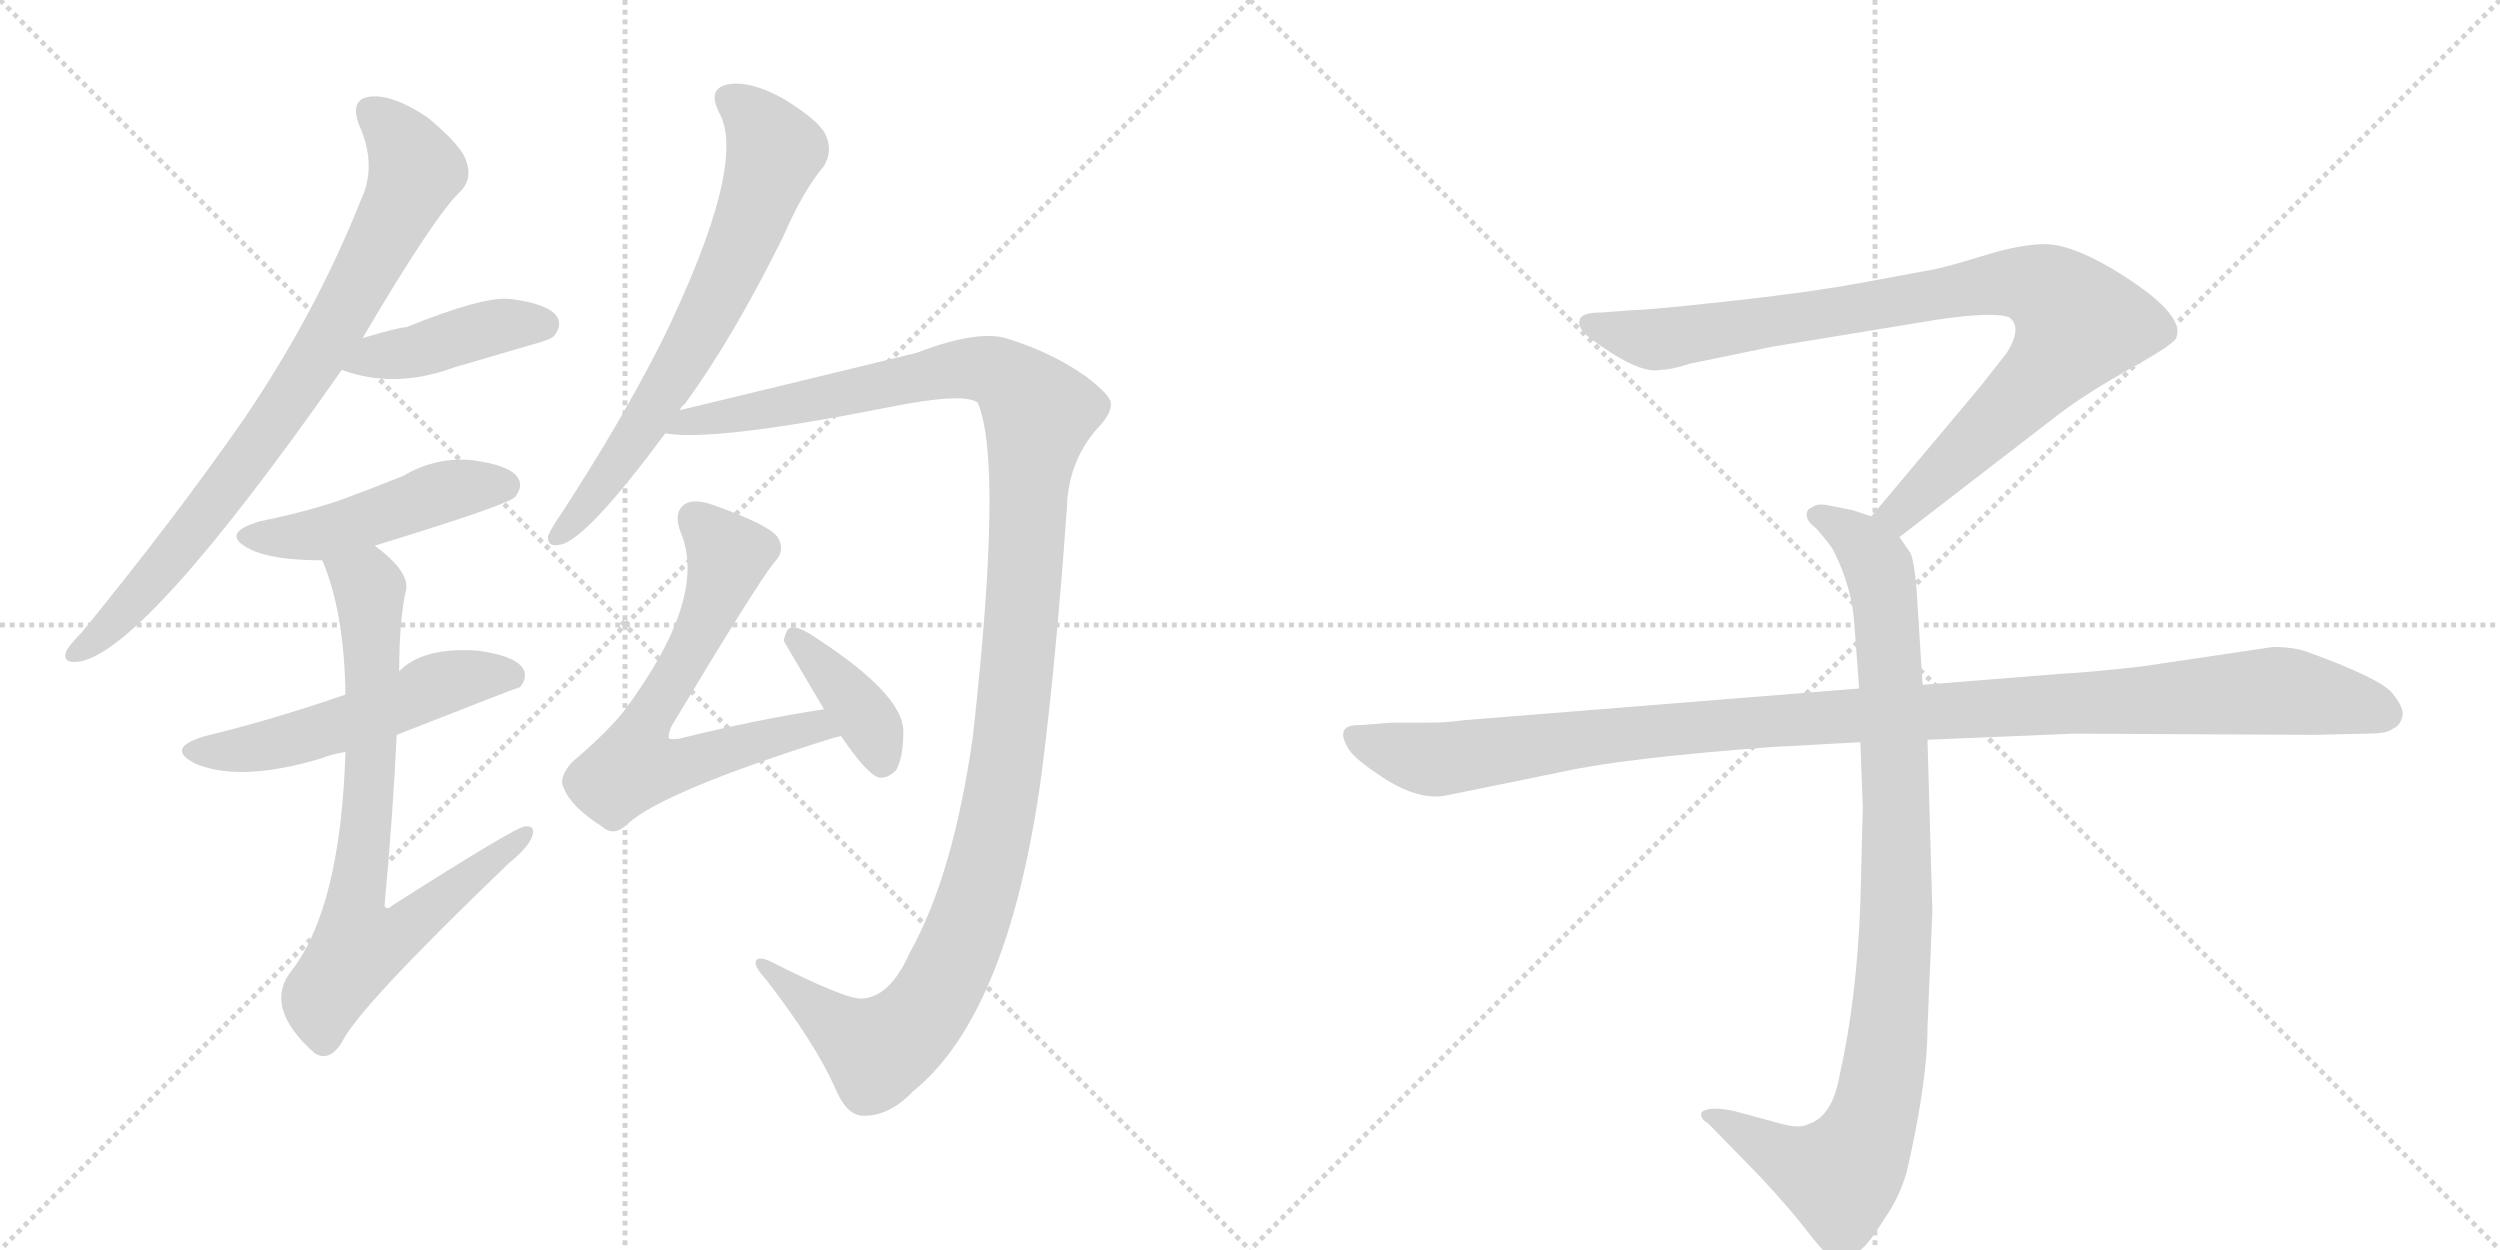 <svg version="1.1" viewBox="0 0 2048 1024" xmlns="http://www.w3.org/2000/svg">
  <g stroke="lightgray" stroke-dasharray="1,1" stroke-width="1" transform="scale(4, 4)">
    <line x1="0" y1="0" x2="256" y2="256"></line>
    <line x1="256" y1="0" x2="0" y2="256"></line>
    <line x1="128" y1="0" x2="128" y2="256"></line>
    <line x1="0" y1="128" x2="256" y2="128"></line>
    <line x1="256" y1="0" x2="512" y2="256"></line>
    <line x1="512" y1="0" x2="256" y2="256"></line>
    <line x1="384" y1="0" x2="384" y2="256"></line>
    <line x1="256" y1="128" x2="512" y2="128"></line>
  </g>
<g transform="scale(1, -1) translate(0, -850)">
   <style type="text/css">
    @keyframes keyframes0 {
      from {
       stroke: black;
       stroke-dashoffset: 803;
       stroke-width: 128;
       }
       72% {
       animation-timing-function: step-end;
       stroke: black;
       stroke-dashoffset: 0;
       stroke-width: 128;
       }
       to {
       stroke: black;
       stroke-width: 1024;
       }
       }
       #make-me-a-hanzi-animation-0 {
         animation: keyframes0 0.903s both;
         animation-delay: 0s;
         animation-timing-function: linear;
       }
    @keyframes keyframes1 {
      from {
       stroke: black;
       stroke-dashoffset: 418;
       stroke-width: 128;
       }
       58% {
       animation-timing-function: step-end;
       stroke: black;
       stroke-dashoffset: 0;
       stroke-width: 128;
       }
       to {
       stroke: black;
       stroke-width: 1024;
       }
       }
       #make-me-a-hanzi-animation-1 {
         animation: keyframes1 0.59s both;
         animation-delay: 0.903s;
         animation-timing-function: linear;
       }
    @keyframes keyframes2 {
      from {
       stroke: black;
       stroke-dashoffset: 470;
       stroke-width: 128;
       }
       60% {
       animation-timing-function: step-end;
       stroke: black;
       stroke-dashoffset: 0;
       stroke-width: 128;
       }
       to {
       stroke: black;
       stroke-width: 1024;
       }
       }
       #make-me-a-hanzi-animation-2 {
         animation: keyframes2 0.632s both;
         animation-delay: 1.494s;
         animation-timing-function: linear;
       }
    @keyframes keyframes3 {
      from {
       stroke: black;
       stroke-dashoffset: 526;
       stroke-width: 128;
       }
       63% {
       animation-timing-function: step-end;
       stroke: black;
       stroke-dashoffset: 0;
       stroke-width: 128;
       }
       to {
       stroke: black;
       stroke-width: 1024;
       }
       }
       #make-me-a-hanzi-animation-3 {
         animation: keyframes3 0.678s both;
         animation-delay: 2.126s;
         animation-timing-function: linear;
       }
    @keyframes keyframes4 {
      from {
       stroke: black;
       stroke-dashoffset: 752;
       stroke-width: 128;
       }
       71% {
       animation-timing-function: step-end;
       stroke: black;
       stroke-dashoffset: 0;
       stroke-width: 128;
       }
       to {
       stroke: black;
       stroke-width: 1024;
       }
       }
       #make-me-a-hanzi-animation-4 {
         animation: keyframes4 0.862s both;
         animation-delay: 2.804s;
         animation-timing-function: linear;
       }
    @keyframes keyframes5 {
      from {
       stroke: black;
       stroke-dashoffset: 676;
       stroke-width: 128;
       }
       69% {
       animation-timing-function: step-end;
       stroke: black;
       stroke-dashoffset: 0;
       stroke-width: 128;
       }
       to {
       stroke: black;
       stroke-width: 1024;
       }
       }
       #make-me-a-hanzi-animation-5 {
         animation: keyframes5 0.8s both;
         animation-delay: 3.666s;
         animation-timing-function: linear;
       }
    @keyframes keyframes6 {
      from {
       stroke: black;
       stroke-dashoffset: 1251;
       stroke-width: 128;
       }
       80% {
       animation-timing-function: step-end;
       stroke: black;
       stroke-dashoffset: 0;
       stroke-width: 128;
       }
       to {
       stroke: black;
       stroke-width: 1024;
       }
       }
       #make-me-a-hanzi-animation-6 {
         animation: keyframes6 1.268s both;
         animation-delay: 4.466s;
         animation-timing-function: linear;
       }
    @keyframes keyframes7 {
      from {
       stroke: black;
       stroke-dashoffset: 659;
       stroke-width: 128;
       }
       68% {
       animation-timing-function: step-end;
       stroke: black;
       stroke-dashoffset: 0;
       stroke-width: 128;
       }
       to {
       stroke: black;
       stroke-width: 1024;
       }
       }
       #make-me-a-hanzi-animation-7 {
         animation: keyframes7 0.786s both;
         animation-delay: 5.734s;
         animation-timing-function: linear;
       }
    @keyframes keyframes8 {
      from {
       stroke: black;
       stroke-dashoffset: 380;
       stroke-width: 128;
       }
       55% {
       animation-timing-function: step-end;
       stroke: black;
       stroke-dashoffset: 0;
       stroke-width: 128;
       }
       to {
       stroke: black;
       stroke-width: 1024;
       }
       }
       #make-me-a-hanzi-animation-8 {
         animation: keyframes8 0.559s both;
         animation-delay: 6.521s;
         animation-timing-function: linear;
       }
    @keyframes keyframes9 {
      from {
       stroke: black;
       stroke-dashoffset: 901;
       stroke-width: 128;
       }
       75% {
       animation-timing-function: step-end;
       stroke: black;
       stroke-dashoffset: 0;
       stroke-width: 128;
       }
       to {
       stroke: black;
       stroke-width: 1024;
       }
       }
       #make-me-a-hanzi-animation-9 {
         animation: keyframes9 0.983s both;
         animation-delay: 7.08s;
         animation-timing-function: linear;
       }
    @keyframes keyframes10 {
      from {
       stroke: black;
       stroke-dashoffset: 948;
       stroke-width: 128;
       }
       76% {
       animation-timing-function: step-end;
       stroke: black;
       stroke-dashoffset: 0;
       stroke-width: 128;
       }
       to {
       stroke: black;
       stroke-width: 1024;
       }
       }
       #make-me-a-hanzi-animation-10 {
         animation: keyframes10 1.021s both;
         animation-delay: 8.063s;
         animation-timing-function: linear;
       }
    @keyframes keyframes11 {
      from {
       stroke: black;
       stroke-dashoffset: 1108;
       stroke-width: 128;
       }
       78% {
       animation-timing-function: step-end;
       stroke: black;
       stroke-dashoffset: 0;
       stroke-width: 128;
       }
       to {
       stroke: black;
       stroke-width: 1024;
       }
       }
       #make-me-a-hanzi-animation-11 {
         animation: keyframes11 1.152s both;
         animation-delay: 9.085s;
         animation-timing-function: linear;
       }
</style>
<path d="M 297 573 Q 357 675 378 694 Q 387 704 382 718 Q 378 731 350 754 Q 323 772 305 771 Q 286 770 294 748 Q 309 715 296 687 Q 259 594 200 507 Q 143 425 67 332 Q 57 322 54 316 Q 51 306 65 308 Q 119 317 280 547 L 297 573 Z" fill="lightgray"></path> 
<path d="M 280 547 Q 323 531 372 549 Q 403 558 437 568 Q 452 572 454 575 Q 461 584 456 591 Q 449 601 419 605 Q 397 608 333 582 Q 327 582 297 573 C 268 564 252 557 280 547 Z" fill="lightgray"></path> 
<path d="M 307 403 Q 418 437 422 443 Q 429 452 424 459 Q 417 469 387 473 Q 357 476 330 460 Q 305 450 278 440 Q 248 430 213 423 Q 179 413 205 400 Q 223 391 264 391 L 307 403 Z" fill="lightgray"></path> 
<path d="M 325 248 Q 424 287 426 287 Q 433 296 428 303 Q 421 313 391 317 Q 346 320 327 300 L 283 281 Q 222 260 168 247 Q 134 237 161 224 Q 198 209 264 229 Q 271 232 283 234 L 325 248 Z" fill="lightgray"></path> 
<path d="M 283 234 Q 279 107 239 55 Q 215 25 258 -13 Q 270 -20 280 -4 Q 293 24 417 143 Q 433 156 436 165 Q 439 174 430 173 Q 423 173 321 108 Q 317 104 315 108 Q 322 184 325 248 L 327 300 Q 327 339 332 364 Q 338 380 307 403 C 284 422 254 419 264 391 Q 282 349 283 281 L 283 234 Z" fill="lightgray"></path> 
<path d="M 557 514 Q 558 517 561 519 Q 601 574 642 657 Q 658 694 675 714 Q 682 726 677 738 Q 673 750 642 769 Q 615 784 597 781 Q 579 778 589 758 Q 613 716 542 570 Q 508 503 459 428 Q 452 418 449 411 Q 448 401 460 404 Q 482 410 545 495 L 557 514 Z" fill="lightgray"></path> 
<path d="M 706 32 Q 693 31 630 63 Q 620 67 619 62 Q 618 58 628 47 Q 668 -5 684 -41 Q 693 -63 706 -64 Q 728 -65 748 -44 Q 826 19 853 214 Q 865 307 874 434 Q 875 471 898 498 Q 911 511 910 520 Q 909 527 889 542 Q 862 561 827 572 Q 803 581 751 561 Q 603 525 557 514 C 528 507 515 496 545 495 Q 584 488 726 516 Q 790 529 801 520 Q 822 471 797 247 Q 781 133 745 69 Q 729 33 706 32 Z" fill="lightgray"></path> 
<path d="M 675 269 Q 617 260 557 245 Q 550 244 548 245 Q 547 248 550 255 Q 619 370 634 389 Q 644 399 637 410 Q 630 420 585 436 Q 569 442 561 437 Q 551 430 558 413 Q 580 359 510 266 Q 494 247 469 226 Q 457 213 462 204 Q 468 189 493 173 Q 503 164 514 175 Q 544 202 681 245 Q 684 246 689 247 C 718 255 705 274 675 269 Z" fill="lightgray"></path> 
<path d="M 689 247 Q 710 216 720 213 Q 727 212 734 219 Q 740 229 740 251 Q 740 282 663 331 Q 653 337 648 336 Q 644 335 642 325 L 675 269 L 689 247 Z" fill="lightgray"></path> 
<path d="M 1556 410 L 1687 511 Q 1708 527 1745 548 Q 1783 569 1783 574 Q 1790 594 1730 630 Q 1696 650 1675 650 Q 1655 650 1623 640 Q 1591 630 1577 628 L 1523 618 Q 1479 610 1414 603 Q 1350 596 1338 596 L 1312 594 Q 1294 594 1294 587 Q 1292 583 1300 575 Q 1342 543 1360 547 Q 1369 547 1384 552 L 1452 566 L 1586 588 Q 1633 595 1646 590 Q 1657 582 1644 561 L 1622 533 L 1533 427 C 1514 404 1532 392 1556 410 Z" fill="lightgray"></path> 
<path d="M 1524 242 L 1526 189 L 1524 110 Q 1521 31 1507 -31 Q 1501 -65 1481 -71 Q 1474 -75 1457 -70 L 1420 -60 Q 1400 -56 1394 -61 Q 1392 -66 1399 -70 L 1442 -114 Q 1467 -141 1480 -158 Q 1493 -175 1498 -178 Q 1510 -188 1524 -174 Q 1531 -169 1544 -148 Q 1556 -131 1562 -110 Q 1579 -36 1579 8 L 1583 104 L 1579 244 L 1575 289 L 1570 368 Q 1568 391 1565 397 L 1556 410 C 1549 422 1549 422 1533 427 L 1518 432 L 1498 436 Q 1488 438 1484 434 Q 1480 433 1480 428 Q 1480 423 1488 417 Q 1500 403 1502 399 Q 1517 369 1519 340 L 1523 286 L 1524 242 Z" fill="lightgray"></path> 
<path d="M 1523 286 L 1199 260 Q 1185 258 1169 258 L 1139 258 L 1115 256 Q 1092 257 1105 236 Q 1111 227 1136 211 Q 1162 195 1183 198 L 1281 218 Q 1331 229 1451 238 L 1524 242 L 1579 244 L 1699 249 L 1896 248 L 1939 249 Q 1956 249 1960 253 Q 1966 255 1968 263 Q 1970 270 1959 283 Q 1948 295 1890 316 Q 1879 320 1862 320 L 1754 304 Q 1709 299 1688 298 L 1575 289 L 1523 286 Z" fill="lightgray"></path> 
      <clipPath id="make-me-a-hanzi-clip-0">
      <path d="M 297 573 Q 357 675 378 694 Q 387 704 382 718 Q 378 731 350 754 Q 323 772 305 771 Q 286 770 294 748 Q 309 715 296 687 Q 259 594 200 507 Q 143 425 67 332 Q 57 322 54 316 Q 51 306 65 308 Q 119 317 280 547 L 297 573 Z" fill="lightgray"></path>
      </clipPath>
      <path clip-path="url(#make-me-a-hanzi-clip-0)" d="M 304 757 L 329 734 L 341 711 L 282 595 L 214 488 L 143 396 L 92 339 L 62 316 " fill="none" id="make-me-a-hanzi-animation-0" stroke-dasharray="675 1350" stroke-linecap="round"></path>

      <clipPath id="make-me-a-hanzi-clip-1">
      <path d="M 280 547 Q 323 531 372 549 Q 403 558 437 568 Q 452 572 454 575 Q 461 584 456 591 Q 449 601 419 605 Q 397 608 333 582 Q 327 582 297 573 C 268 564 252 557 280 547 Z" fill="lightgray"></path>
      </clipPath>
      <path clip-path="url(#make-me-a-hanzi-clip-1)" d="M 289 550 L 408 583 L 446 584 " fill="none" id="make-me-a-hanzi-animation-1" stroke-dasharray="290 580" stroke-linecap="round"></path>

      <clipPath id="make-me-a-hanzi-clip-2">
      <path d="M 307 403 Q 418 437 422 443 Q 429 452 424 459 Q 417 469 387 473 Q 357 476 330 460 Q 305 450 278 440 Q 248 430 213 423 Q 179 413 205 400 Q 223 391 264 391 L 307 403 Z" fill="lightgray"></path>
      </clipPath>
      <path clip-path="url(#make-me-a-hanzi-clip-2)" d="M 206 412 L 252 411 L 314 427 L 368 449 L 414 452 " fill="none" id="make-me-a-hanzi-animation-2" stroke-dasharray="342 684" stroke-linecap="round"></path>

      <clipPath id="make-me-a-hanzi-clip-3">
      <path d="M 325 248 Q 424 287 426 287 Q 433 296 428 303 Q 421 313 391 317 Q 346 320 327 300 L 283 281 Q 222 260 168 247 Q 134 237 161 224 Q 198 209 264 229 Q 271 232 283 234 L 325 248 Z" fill="lightgray"></path>
      </clipPath>
      <path clip-path="url(#make-me-a-hanzi-clip-3)" d="M 162 236 L 205 236 L 249 246 L 382 295 L 422 294 " fill="none" id="make-me-a-hanzi-animation-3" stroke-dasharray="398 796" stroke-linecap="round"></path>

      <clipPath id="make-me-a-hanzi-clip-4">
      <path d="M 283 234 Q 279 107 239 55 Q 215 25 258 -13 Q 270 -20 280 -4 Q 293 24 417 143 Q 433 156 436 165 Q 439 174 430 173 Q 423 173 321 108 Q 317 104 315 108 Q 322 184 325 248 L 327 300 Q 327 339 332 364 Q 338 380 307 403 C 284 422 254 419 264 391 Q 282 349 283 281 L 283 234 Z" fill="lightgray"></path>
      </clipPath>
      <path clip-path="url(#make-me-a-hanzi-clip-4)" d="M 273 387 L 301 372 L 303 364 L 304 227 L 291 112 L 294 75 L 329 86 L 430 167 " fill="none" id="make-me-a-hanzi-animation-4" stroke-dasharray="624 1248" stroke-linecap="round"></path>

      <clipPath id="make-me-a-hanzi-clip-5">
      <path d="M 557 514 Q 558 517 561 519 Q 601 574 642 657 Q 658 694 675 714 Q 682 726 677 738 Q 673 750 642 769 Q 615 784 597 781 Q 579 778 589 758 Q 613 716 542 570 Q 508 503 459 428 Q 452 418 449 411 Q 448 401 460 404 Q 482 410 545 495 L 557 514 Z" fill="lightgray"></path>
      </clipPath>
      <path clip-path="url(#make-me-a-hanzi-clip-5)" d="M 598 768 L 622 749 L 634 726 L 618 677 L 555 546 L 499 459 L 457 412 " fill="none" id="make-me-a-hanzi-animation-5" stroke-dasharray="548 1096" stroke-linecap="round"></path>

      <clipPath id="make-me-a-hanzi-clip-6">
      <path d="M 706 32 Q 693 31 630 63 Q 620 67 619 62 Q 618 58 628 47 Q 668 -5 684 -41 Q 693 -63 706 -64 Q 728 -65 748 -44 Q 826 19 853 214 Q 865 307 874 434 Q 875 471 898 498 Q 911 511 910 520 Q 909 527 889 542 Q 862 561 827 572 Q 803 581 751 561 Q 603 525 557 514 C 528 507 515 496 545 495 Q 584 488 726 516 Q 790 529 801 520 Q 822 471 797 247 Q 781 133 745 69 Q 729 33 706 32 Z" fill="lightgray"></path>
      </clipPath>
      <path clip-path="url(#make-me-a-hanzi-clip-6)" d="M 549 499 L 799 549 L 824 541 L 851 512 L 819 188 L 795 99 L 767 35 L 754 16 L 719 -11 L 695 2 L 625 61 " fill="none" id="make-me-a-hanzi-animation-6" stroke-dasharray="1123 2246" stroke-linecap="round"></path>

      <clipPath id="make-me-a-hanzi-clip-7">
      <path d="M 675 269 Q 617 260 557 245 Q 550 244 548 245 Q 547 248 550 255 Q 619 370 634 389 Q 644 399 637 410 Q 630 420 585 436 Q 569 442 561 437 Q 551 430 558 413 Q 580 359 510 266 Q 494 247 469 226 Q 457 213 462 204 Q 468 189 493 173 Q 503 164 514 175 Q 544 202 681 245 Q 684 246 689 247 C 718 255 705 274 675 269 Z" fill="lightgray"></path>
      </clipPath>
      <path clip-path="url(#make-me-a-hanzi-clip-7)" d="M 569 426 L 597 395 L 555 296 L 531 265 L 519 222 L 556 223 L 655 253 L 684 251 " fill="none" id="make-me-a-hanzi-animation-7" stroke-dasharray="531 1062" stroke-linecap="round"></path>

      <clipPath id="make-me-a-hanzi-clip-8">
      <path d="M 689 247 Q 710 216 720 213 Q 727 212 734 219 Q 740 229 740 251 Q 740 282 663 331 Q 653 337 648 336 Q 644 335 642 325 L 675 269 L 689 247 Z" fill="lightgray"></path>
      </clipPath>
      <path clip-path="url(#make-me-a-hanzi-clip-8)" d="M 653 326 L 710 261 L 723 226 " fill="none" id="make-me-a-hanzi-animation-8" stroke-dasharray="252 504" stroke-linecap="round"></path>

      <clipPath id="make-me-a-hanzi-clip-9">
      <path d="M 1556 410 L 1687 511 Q 1708 527 1745 548 Q 1783 569 1783 574 Q 1790 594 1730 630 Q 1696 650 1675 650 Q 1655 650 1623 640 Q 1591 630 1577 628 L 1523 618 Q 1479 610 1414 603 Q 1350 596 1338 596 L 1312 594 Q 1294 594 1294 587 Q 1292 583 1300 575 Q 1342 543 1360 547 Q 1369 547 1384 552 L 1452 566 L 1586 588 Q 1633 595 1646 590 Q 1657 582 1644 561 L 1622 533 L 1533 427 C 1514 404 1532 392 1556 410 Z" fill="lightgray"></path>
      </clipPath>
      <path clip-path="url(#make-me-a-hanzi-clip-9)" d="M 1303 584 L 1362 572 L 1620 616 L 1651 619 L 1682 609 L 1703 585 L 1690 563 L 1575 447 L 1556 430 L 1543 429 " fill="none" id="make-me-a-hanzi-animation-9" stroke-dasharray="773 1546" stroke-linecap="round"></path>

      <clipPath id="make-me-a-hanzi-clip-10">
      <path d="M 1524 242 L 1526 189 L 1524 110 Q 1521 31 1507 -31 Q 1501 -65 1481 -71 Q 1474 -75 1457 -70 L 1420 -60 Q 1400 -56 1394 -61 Q 1392 -66 1399 -70 L 1442 -114 Q 1467 -141 1480 -158 Q 1493 -175 1498 -178 Q 1510 -188 1524 -174 Q 1531 -169 1544 -148 Q 1556 -131 1562 -110 Q 1579 -36 1579 8 L 1583 104 L 1579 244 L 1575 289 L 1570 368 Q 1568 391 1565 397 L 1556 410 C 1549 422 1549 422 1533 427 L 1518 432 L 1498 436 Q 1488 438 1484 434 Q 1480 433 1480 428 Q 1480 423 1488 417 Q 1500 403 1502 399 Q 1517 369 1519 340 L 1523 286 L 1524 242 Z" fill="lightgray"></path>
      </clipPath>
      <path clip-path="url(#make-me-a-hanzi-clip-10)" d="M 1489 426 L 1519 411 L 1535 393 L 1546 343 L 1554 111 L 1542 -32 L 1524 -92 L 1505 -113 L 1468 -102 L 1400 -64 " fill="none" id="make-me-a-hanzi-animation-10" stroke-dasharray="820 1640" stroke-linecap="round"></path>

      <clipPath id="make-me-a-hanzi-clip-11">
      <path d="M 1523 286 L 1199 260 Q 1185 258 1169 258 L 1139 258 L 1115 256 Q 1092 257 1105 236 Q 1111 227 1136 211 Q 1162 195 1183 198 L 1281 218 Q 1331 229 1451 238 L 1524 242 L 1579 244 L 1699 249 L 1896 248 L 1939 249 Q 1956 249 1960 253 Q 1966 255 1968 263 Q 1970 270 1959 283 Q 1948 295 1890 316 Q 1879 320 1862 320 L 1754 304 Q 1709 299 1688 298 L 1575 289 L 1523 286 Z" fill="lightgray"></path>
      </clipPath>
      <path clip-path="url(#make-me-a-hanzi-clip-11)" d="M 1111 246 L 1141 234 L 1184 228 L 1424 258 L 1858 284 L 1925 275 L 1955 265 " fill="none" id="make-me-a-hanzi-animation-11" stroke-dasharray="980 1960" stroke-linecap="round"></path>

</g>
</svg>
